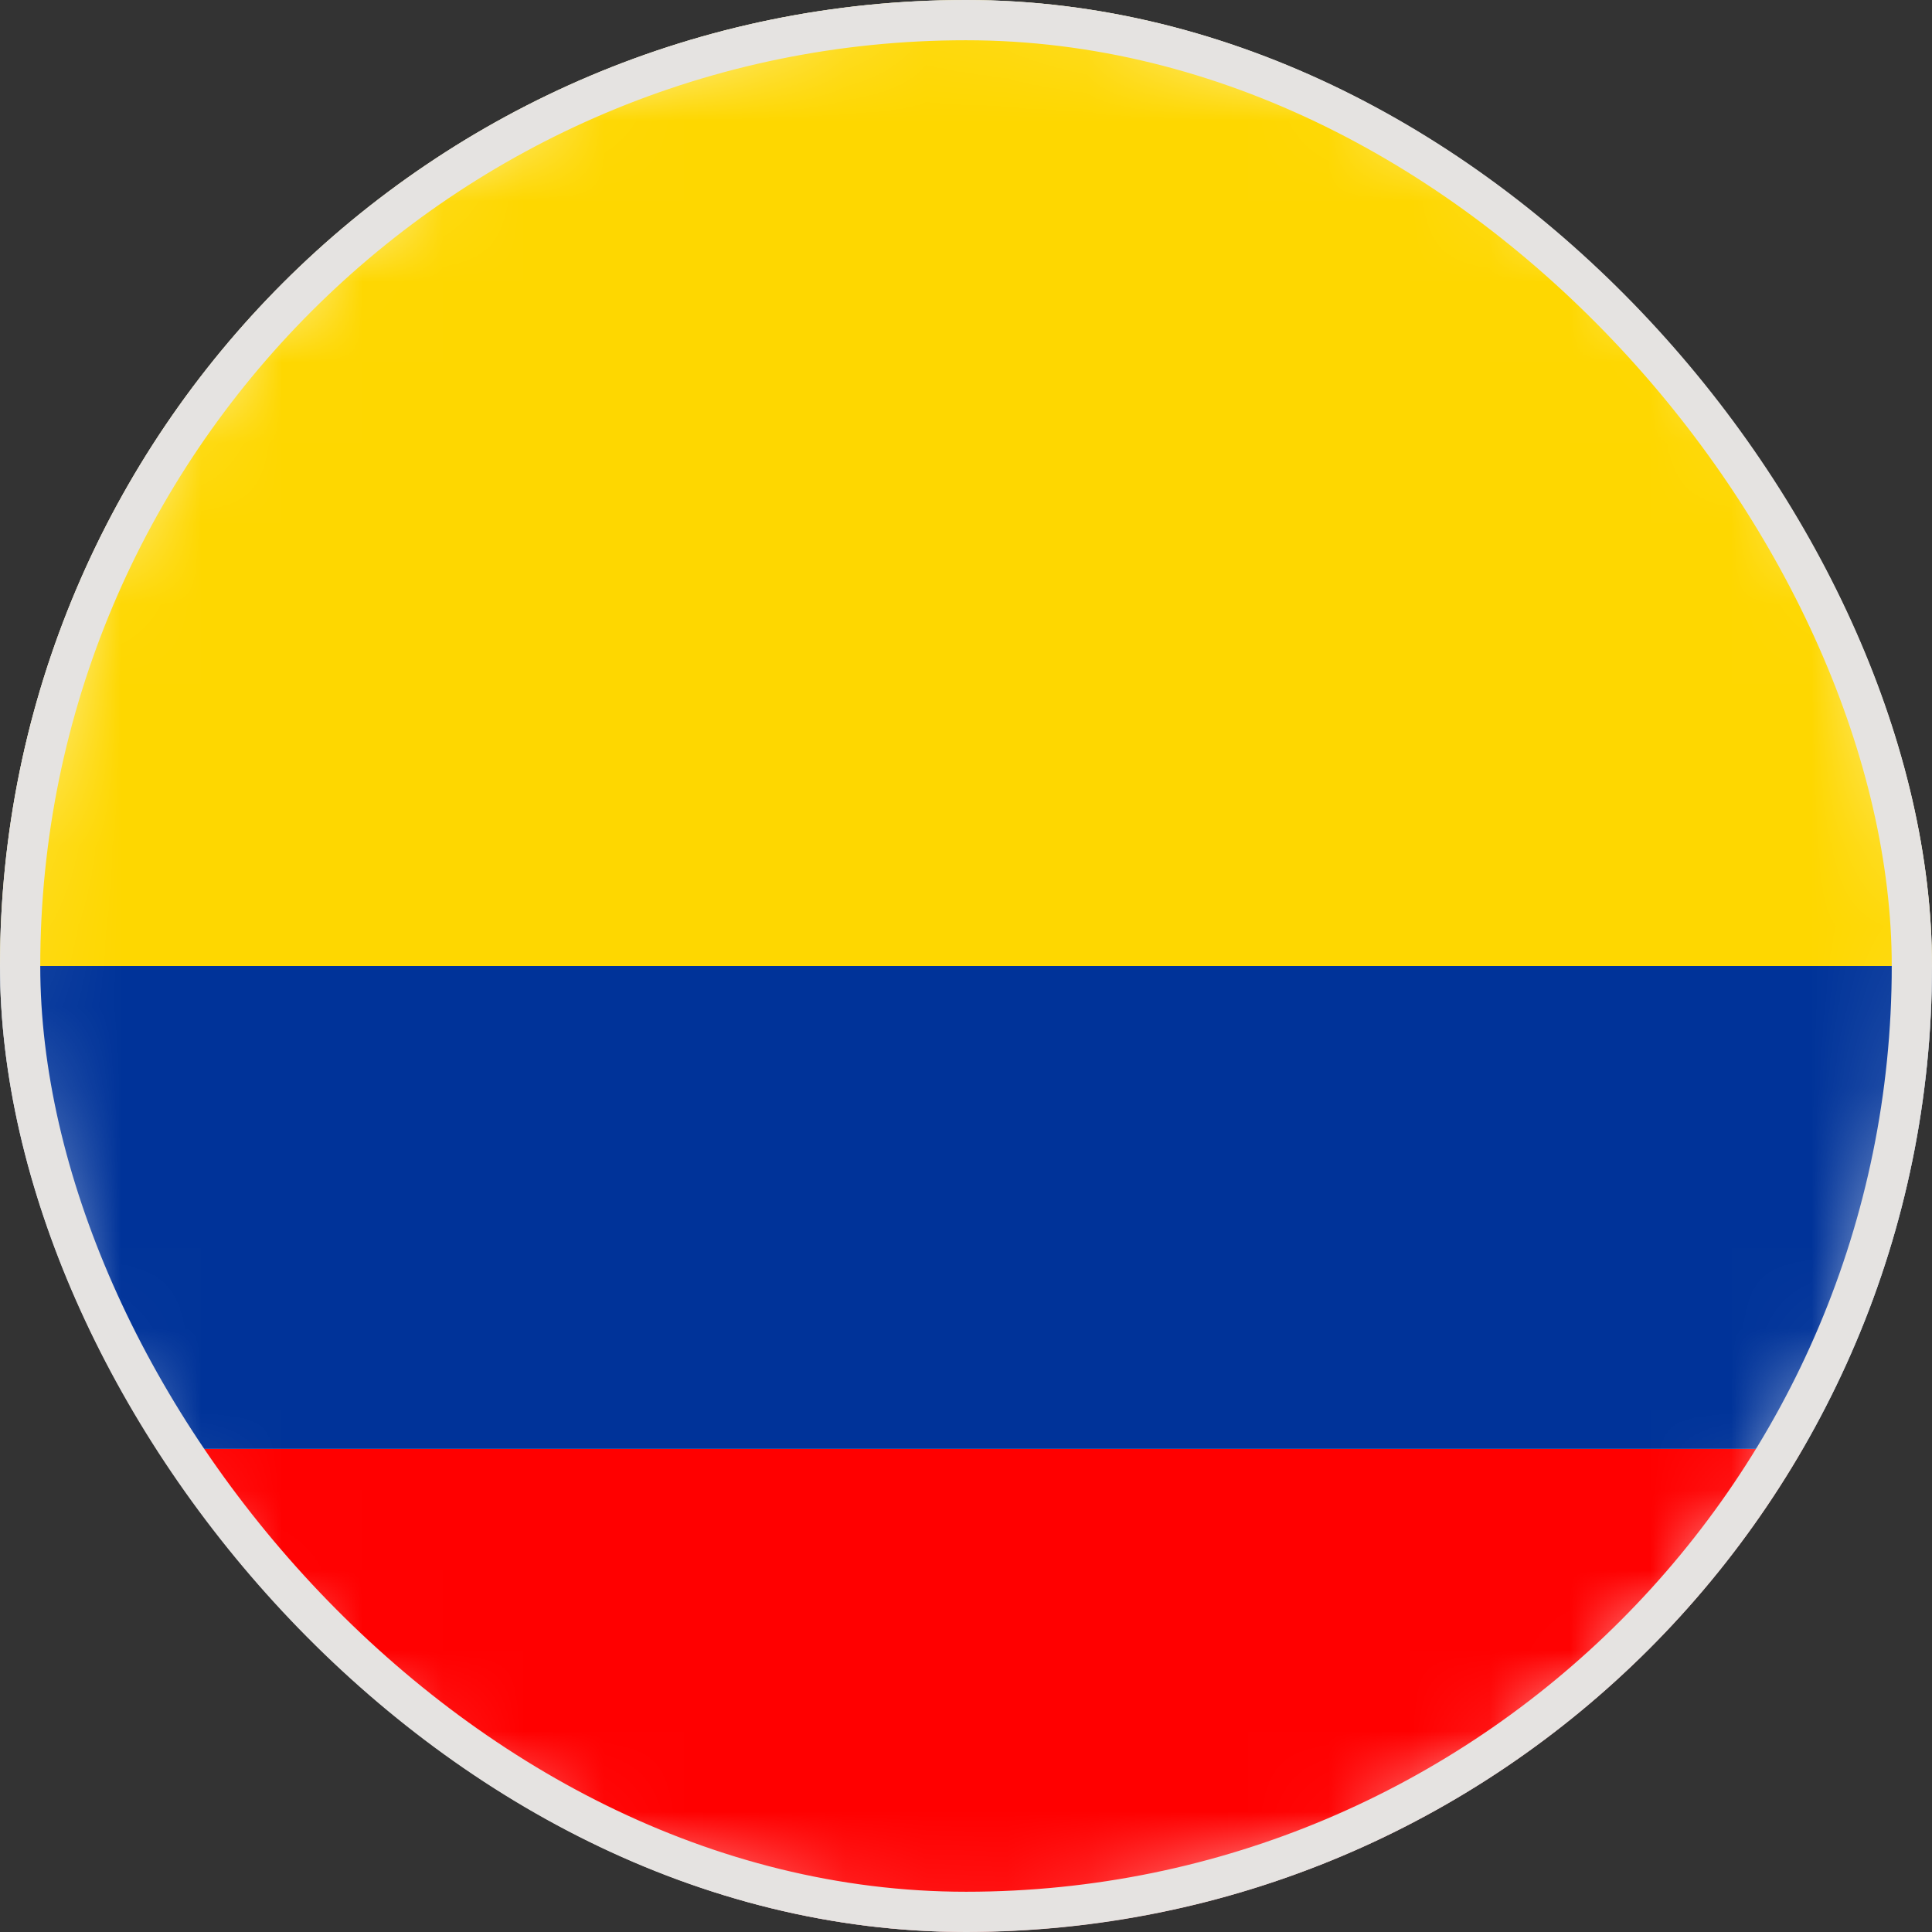 <svg width="24" height="24" viewBox="0 0 24 24" fill="none" xmlns="http://www.w3.org/2000/svg">
<rect x="0" y="0" width="24" height="24" fill="#333333" stroke="none"/>
<g clip-path="url(#clip0_16335_10032)">
<path d="M12.853 23.968C19.463 23.498 24.441 17.757 23.971 11.147C23.5 4.536 17.76 -0.442 11.149 0.029C4.539 0.499 -0.439 6.239 0.031 12.85C0.502 19.461 6.242 24.439 12.853 23.968Z" fill="white"/>
<mask id="mask0_16335_10032" style="mask-type:luminance" maskUnits="userSpaceOnUse" x="0" y="-1" width="25" height="25">
<path d="M12.853 23.968C19.463 23.498 24.441 17.757 23.971 11.147C23.5 4.536 17.76 -0.442 11.149 0.029C4.539 0.499 -0.439 6.239 0.031 12.85C0.502 19.461 6.242 24.439 12.853 23.968Z" fill="white"/>
</mask>
<g mask="url(#mask0_16335_10032)">
<path d="M30.001 0H-5.999V12H30.001V0Z" fill="#FED700"/>
<path d="M30.001 18H-5.999V24H30.001V18Z" fill="#FF0000"/>
<path d="M30.001 12H-5.999V17.999H30.001V12Z" fill="#003399"/>
</g>
</g>
<rect x="0.25" y="0.25" width="23.5" height="23.5" rx="11.75" stroke="#E5E3E1" stroke-width="0.5"/>
<defs>
<clipPath id="clip0_16335_10032">
<rect width="24" height="24" rx="12" fill="white"/>
</clipPath>
</defs>
</svg>
